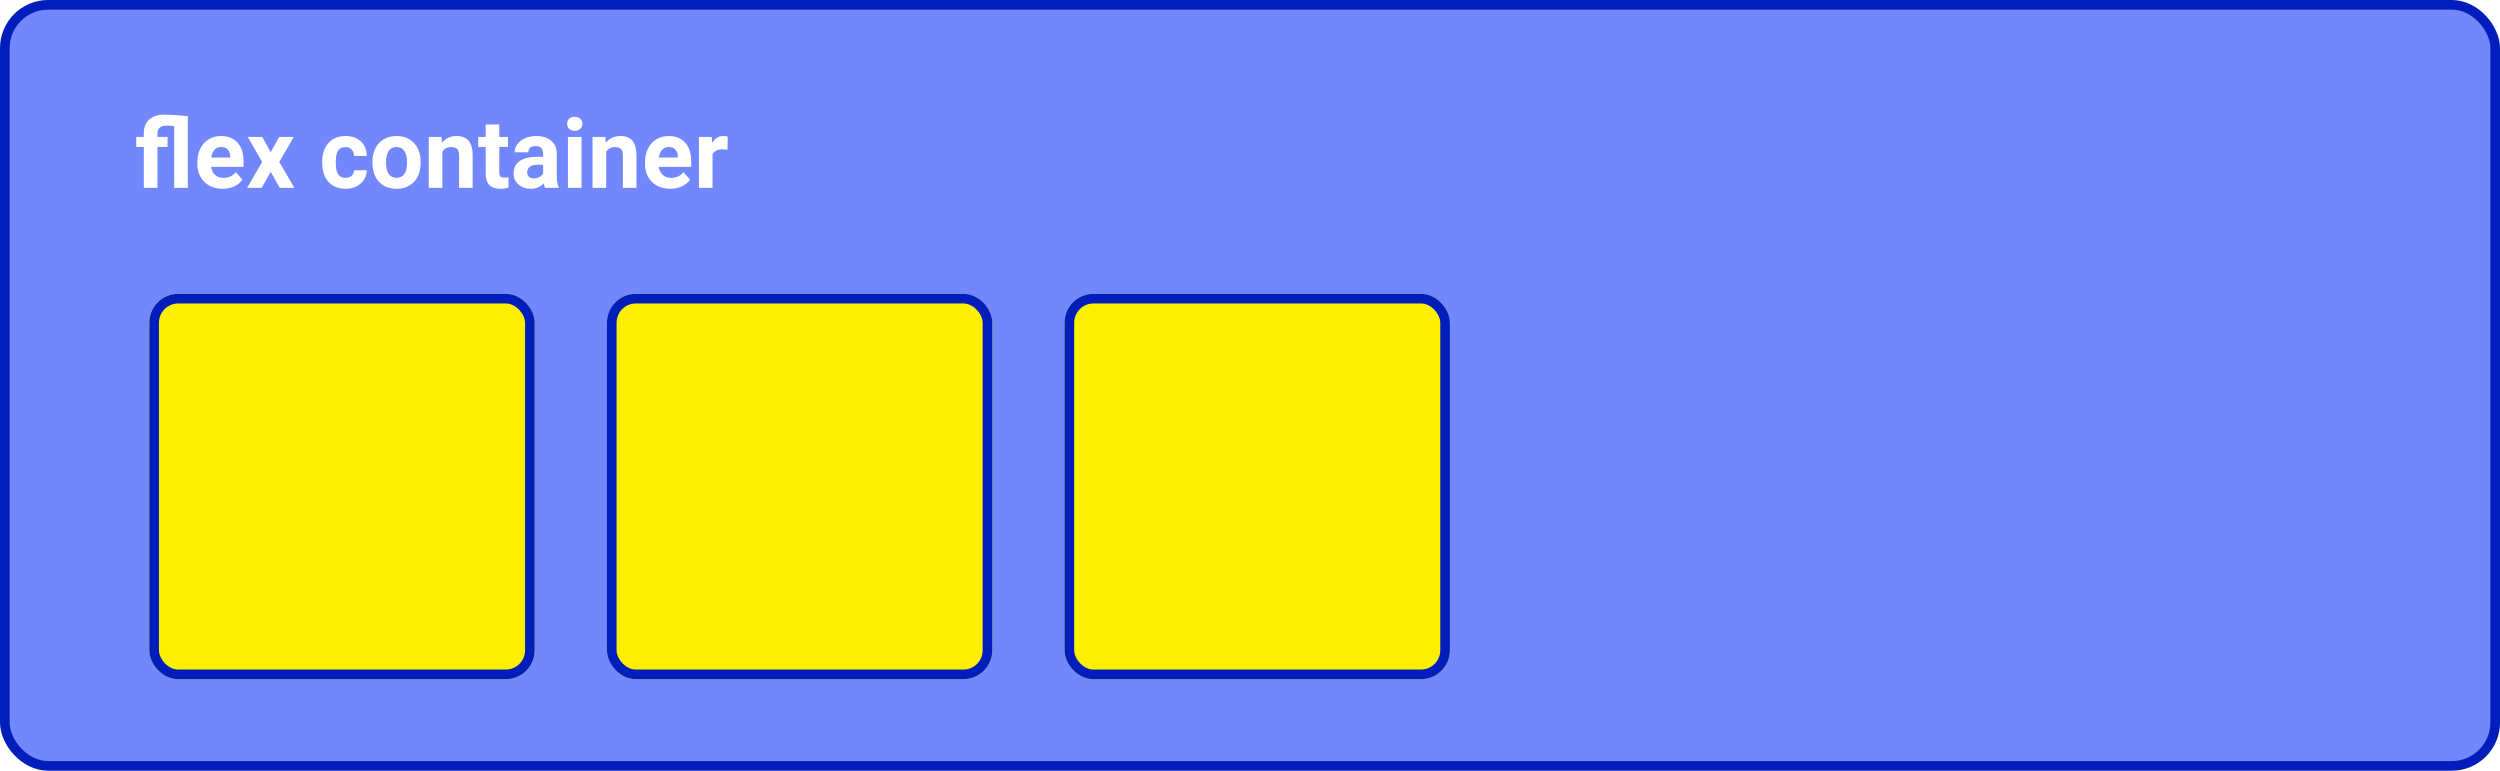 <svg width="519" height="160" viewBox="0 0 519 160" fill="none" xmlns="http://www.w3.org/2000/svg">
<rect x="1" y="1" width="517" height="158" rx="9" fill="#7187FB" stroke="#001EBB" stroke-width="2"/>
<g filter="url(#filter0_d)">
<rect x="25" y="55" width="80" height="80" rx="6" fill="#FFF000"/>
<rect x="26" y="56" width="78" height="78" rx="5" stroke="#001EBB" stroke-width="2"/>
</g>
<g filter="url(#filter1_d)">
<rect x="120" y="55" width="80" height="80" rx="6" fill="#FFF000"/>
<rect x="121" y="56" width="78" height="78" rx="5" stroke="#001EBB" stroke-width="2"/>
</g>
<g filter="url(#filter2_d)">
<rect x="215" y="55" width="80" height="80" rx="6" fill="#FFF000"/>
<rect x="216" y="56" width="78" height="78" rx="5" stroke="#001EBB" stroke-width="2"/>
</g>
<g filter="url(#filter3_d)">
<path d="M35.164 25.188C34.604 25.122 34.083 25.09 33.602 25.09C32.325 25.09 31.688 25.634 31.688 26.721V27.434H33.787V29.504H31.688V38H28.855V29.504H27.283V27.434H28.855V26.613C28.869 25.389 29.253 24.449 30.008 23.791C30.763 23.127 31.831 22.795 33.211 22.795C34.194 22.795 35.789 22.899 37.996 23.107V38H35.164V25.188ZM45.213 38.195C43.663 38.195 42.4 37.72 41.424 36.77C40.454 35.819 39.969 34.553 39.969 32.971V32.697C39.969 31.636 40.174 30.689 40.584 29.855C40.994 29.016 41.574 28.371 42.322 27.922C43.078 27.466 43.937 27.238 44.9 27.238C46.346 27.238 47.482 27.694 48.309 28.605C49.142 29.517 49.559 30.809 49.559 32.482V33.635H42.83C42.921 34.325 43.195 34.878 43.65 35.295C44.113 35.712 44.695 35.92 45.398 35.92C46.486 35.92 47.335 35.526 47.947 34.738L49.334 36.291C48.911 36.89 48.338 37.359 47.615 37.697C46.893 38.029 46.092 38.195 45.213 38.195ZM44.891 29.523C44.331 29.523 43.875 29.712 43.523 30.09C43.178 30.467 42.957 31.008 42.859 31.711H46.785V31.486C46.772 30.861 46.603 30.38 46.277 30.041C45.952 29.696 45.49 29.523 44.891 29.523ZM55.193 30.588L56.971 27.434H59.988L56.98 32.609L60.115 38H57.088L55.203 34.68L53.328 38H50.291L53.426 32.609L50.428 27.434H53.455L55.193 30.588ZM70.721 35.92C71.242 35.92 71.665 35.777 71.99 35.49C72.316 35.204 72.485 34.823 72.498 34.348H75.144C75.138 35.064 74.943 35.721 74.559 36.32C74.174 36.913 73.647 37.375 72.977 37.707C72.312 38.033 71.577 38.195 70.769 38.195C69.259 38.195 68.068 37.717 67.195 36.76C66.323 35.796 65.887 34.468 65.887 32.775V32.59C65.887 30.962 66.32 29.663 67.186 28.693C68.051 27.723 69.24 27.238 70.75 27.238C72.072 27.238 73.13 27.616 73.924 28.371C74.725 29.12 75.132 30.119 75.144 31.369H72.498C72.485 30.822 72.316 30.38 71.99 30.041C71.665 29.696 71.235 29.523 70.701 29.523C70.044 29.523 69.546 29.764 69.207 30.246C68.875 30.721 68.709 31.496 68.709 32.57V32.863C68.709 33.95 68.875 34.732 69.207 35.207C69.539 35.682 70.044 35.92 70.721 35.92ZM76.316 32.619C76.316 31.571 76.518 30.637 76.922 29.816C77.326 28.996 77.905 28.361 78.66 27.912C79.422 27.463 80.304 27.238 81.307 27.238C82.732 27.238 83.894 27.674 84.793 28.547C85.698 29.419 86.203 30.604 86.307 32.102L86.326 32.824C86.326 34.445 85.874 35.747 84.969 36.73C84.064 37.707 82.85 38.195 81.326 38.195C79.803 38.195 78.585 37.707 77.674 36.73C76.769 35.754 76.316 34.426 76.316 32.746V32.619ZM79.139 32.824C79.139 33.827 79.328 34.595 79.705 35.129C80.083 35.656 80.623 35.92 81.326 35.92C82.01 35.92 82.544 35.66 82.928 35.139C83.312 34.611 83.504 33.772 83.504 32.619C83.504 31.636 83.312 30.874 82.928 30.334C82.544 29.794 82.003 29.523 81.307 29.523C80.617 29.523 80.083 29.794 79.705 30.334C79.328 30.868 79.139 31.698 79.139 32.824ZM90.662 27.434L90.75 28.654C91.505 27.71 92.518 27.238 93.787 27.238C94.907 27.238 95.74 27.567 96.287 28.225C96.834 28.882 97.114 29.865 97.127 31.174V38H94.305V31.242C94.305 30.643 94.174 30.21 93.914 29.943C93.654 29.67 93.221 29.533 92.615 29.533C91.821 29.533 91.225 29.872 90.828 30.549V38H88.006V27.434H90.662ZM102.654 24.836V27.434H104.461V29.504H102.654V34.777C102.654 35.168 102.729 35.448 102.879 35.617C103.029 35.786 103.315 35.871 103.738 35.871C104.051 35.871 104.327 35.848 104.568 35.803V37.941C104.015 38.111 103.445 38.195 102.859 38.195C100.88 38.195 99.871 37.196 99.832 35.197V29.504H98.289V27.434H99.832V24.836H102.654ZM112.156 38C112.026 37.746 111.932 37.43 111.873 37.053C111.189 37.815 110.301 38.195 109.207 38.195C108.172 38.195 107.312 37.896 106.629 37.297C105.952 36.698 105.613 35.943 105.613 35.031C105.613 33.911 106.027 33.052 106.854 32.453C107.687 31.854 108.888 31.551 110.457 31.545H111.756V30.939C111.756 30.451 111.629 30.061 111.375 29.768C111.128 29.475 110.734 29.328 110.193 29.328C109.718 29.328 109.344 29.442 109.07 29.67C108.803 29.898 108.67 30.21 108.67 30.607H105.848C105.848 29.995 106.036 29.429 106.414 28.908C106.792 28.387 107.326 27.98 108.016 27.688C108.706 27.388 109.48 27.238 110.34 27.238C111.642 27.238 112.674 27.567 113.436 28.225C114.204 28.876 114.588 29.794 114.588 30.979V35.559C114.594 36.561 114.734 37.32 115.008 37.834V38H112.156ZM109.822 36.037C110.239 36.037 110.623 35.946 110.975 35.764C111.326 35.575 111.587 35.324 111.756 35.012V33.195H110.701C109.288 33.195 108.536 33.684 108.445 34.66L108.436 34.826C108.436 35.178 108.559 35.467 108.807 35.695C109.054 35.923 109.393 36.037 109.822 36.037ZM119.734 38H116.902V27.434H119.734V38ZM116.736 24.699C116.736 24.276 116.876 23.928 117.156 23.654C117.443 23.381 117.83 23.244 118.318 23.244C118.8 23.244 119.184 23.381 119.471 23.654C119.757 23.928 119.9 24.276 119.9 24.699C119.9 25.129 119.754 25.48 119.461 25.754C119.174 26.027 118.794 26.164 118.318 26.164C117.843 26.164 117.459 26.027 117.166 25.754C116.88 25.48 116.736 25.129 116.736 24.699ZM124.666 27.434L124.754 28.654C125.509 27.71 126.521 27.238 127.791 27.238C128.911 27.238 129.744 27.567 130.291 28.225C130.838 28.882 131.118 29.865 131.131 31.174V38H128.309V31.242C128.309 30.643 128.178 30.21 127.918 29.943C127.658 29.67 127.225 29.533 126.619 29.533C125.825 29.533 125.229 29.872 124.832 30.549V38H122.01V27.434H124.666ZM138.143 38.195C136.593 38.195 135.33 37.72 134.354 36.77C133.383 35.819 132.898 34.553 132.898 32.971V32.697C132.898 31.636 133.104 30.689 133.514 29.855C133.924 29.016 134.503 28.371 135.252 27.922C136.007 27.466 136.867 27.238 137.83 27.238C139.275 27.238 140.411 27.694 141.238 28.605C142.072 29.517 142.488 30.809 142.488 32.482V33.635H135.76C135.851 34.325 136.124 34.878 136.58 35.295C137.042 35.712 137.625 35.92 138.328 35.92C139.415 35.92 140.265 35.526 140.877 34.738L142.264 36.291C141.84 36.89 141.268 37.359 140.545 37.697C139.822 38.029 139.021 38.195 138.143 38.195ZM137.82 29.523C137.26 29.523 136.805 29.712 136.453 30.09C136.108 30.467 135.887 31.008 135.789 31.711H139.715V31.486C139.702 30.861 139.533 30.38 139.207 30.041C138.882 29.696 138.419 29.523 137.82 29.523ZM150.037 30.08C149.653 30.028 149.314 30.002 149.021 30.002C147.954 30.002 147.254 30.363 146.922 31.086V38H144.1V27.434H146.766L146.844 28.693C147.41 27.723 148.195 27.238 149.197 27.238C149.51 27.238 149.803 27.281 150.076 27.365L150.037 30.08Z" fill="white"/>
</g>
<defs>
<filter id="filter0_d" x="25" y="55" width="86" height="86" filterUnits="userSpaceOnUse" color-interpolation-filters="sRGB">
<feFlood flood-opacity="0" result="BackgroundImageFix"/>
<feColorMatrix in="SourceAlpha" type="matrix" values="0 0 0 0 0 0 0 0 0 0 0 0 0 0 0 0 0 0 127 0"/>
<feOffset dx="6" dy="6"/>
<feColorMatrix type="matrix" values="0 0 0 0 0 0 0 0 0 0 0 0 0 0 0 0 0 0 0.15 0"/>
<feBlend mode="normal" in2="BackgroundImageFix" result="effect1_dropShadow"/>
<feBlend mode="normal" in="SourceGraphic" in2="effect1_dropShadow" result="shape"/>
</filter>
<filter id="filter1_d" x="120" y="55" width="86" height="86" filterUnits="userSpaceOnUse" color-interpolation-filters="sRGB">
<feFlood flood-opacity="0" result="BackgroundImageFix"/>
<feColorMatrix in="SourceAlpha" type="matrix" values="0 0 0 0 0 0 0 0 0 0 0 0 0 0 0 0 0 0 127 0"/>
<feOffset dx="6" dy="6"/>
<feColorMatrix type="matrix" values="0 0 0 0 0 0 0 0 0 0 0 0 0 0 0 0 0 0 0.15 0"/>
<feBlend mode="normal" in2="BackgroundImageFix" result="effect1_dropShadow"/>
<feBlend mode="normal" in="SourceGraphic" in2="effect1_dropShadow" result="shape"/>
</filter>
<filter id="filter2_d" x="215" y="55" width="86" height="86" filterUnits="userSpaceOnUse" color-interpolation-filters="sRGB">
<feFlood flood-opacity="0" result="BackgroundImageFix"/>
<feColorMatrix in="SourceAlpha" type="matrix" values="0 0 0 0 0 0 0 0 0 0 0 0 0 0 0 0 0 0 127 0"/>
<feOffset dx="6" dy="6"/>
<feColorMatrix type="matrix" values="0 0 0 0 0 0 0 0 0 0 0 0 0 0 0 0 0 0 0.15 0"/>
<feBlend mode="normal" in2="BackgroundImageFix" result="effect1_dropShadow"/>
<feBlend mode="normal" in="SourceGraphic" in2="effect1_dropShadow" result="shape"/>
</filter>
<filter id="filter3_d" x="27" y="20" width="125" height="24" filterUnits="userSpaceOnUse" color-interpolation-filters="sRGB">
<feFlood flood-opacity="0" result="BackgroundImageFix"/>
<feColorMatrix in="SourceAlpha" type="matrix" values="0 0 0 0 0 0 0 0 0 0 0 0 0 0 0 0 0 0 127 0"/>
<feOffset dx="1" dy="1"/>
<feColorMatrix type="matrix" values="0 0 0 0 0 0 0 0 0 0 0 0 0 0 0 0 0 0 0.25 0"/>
<feBlend mode="normal" in2="BackgroundImageFix" result="effect1_dropShadow"/>
<feBlend mode="normal" in="SourceGraphic" in2="effect1_dropShadow" result="shape"/>
</filter>
</defs>
</svg>
